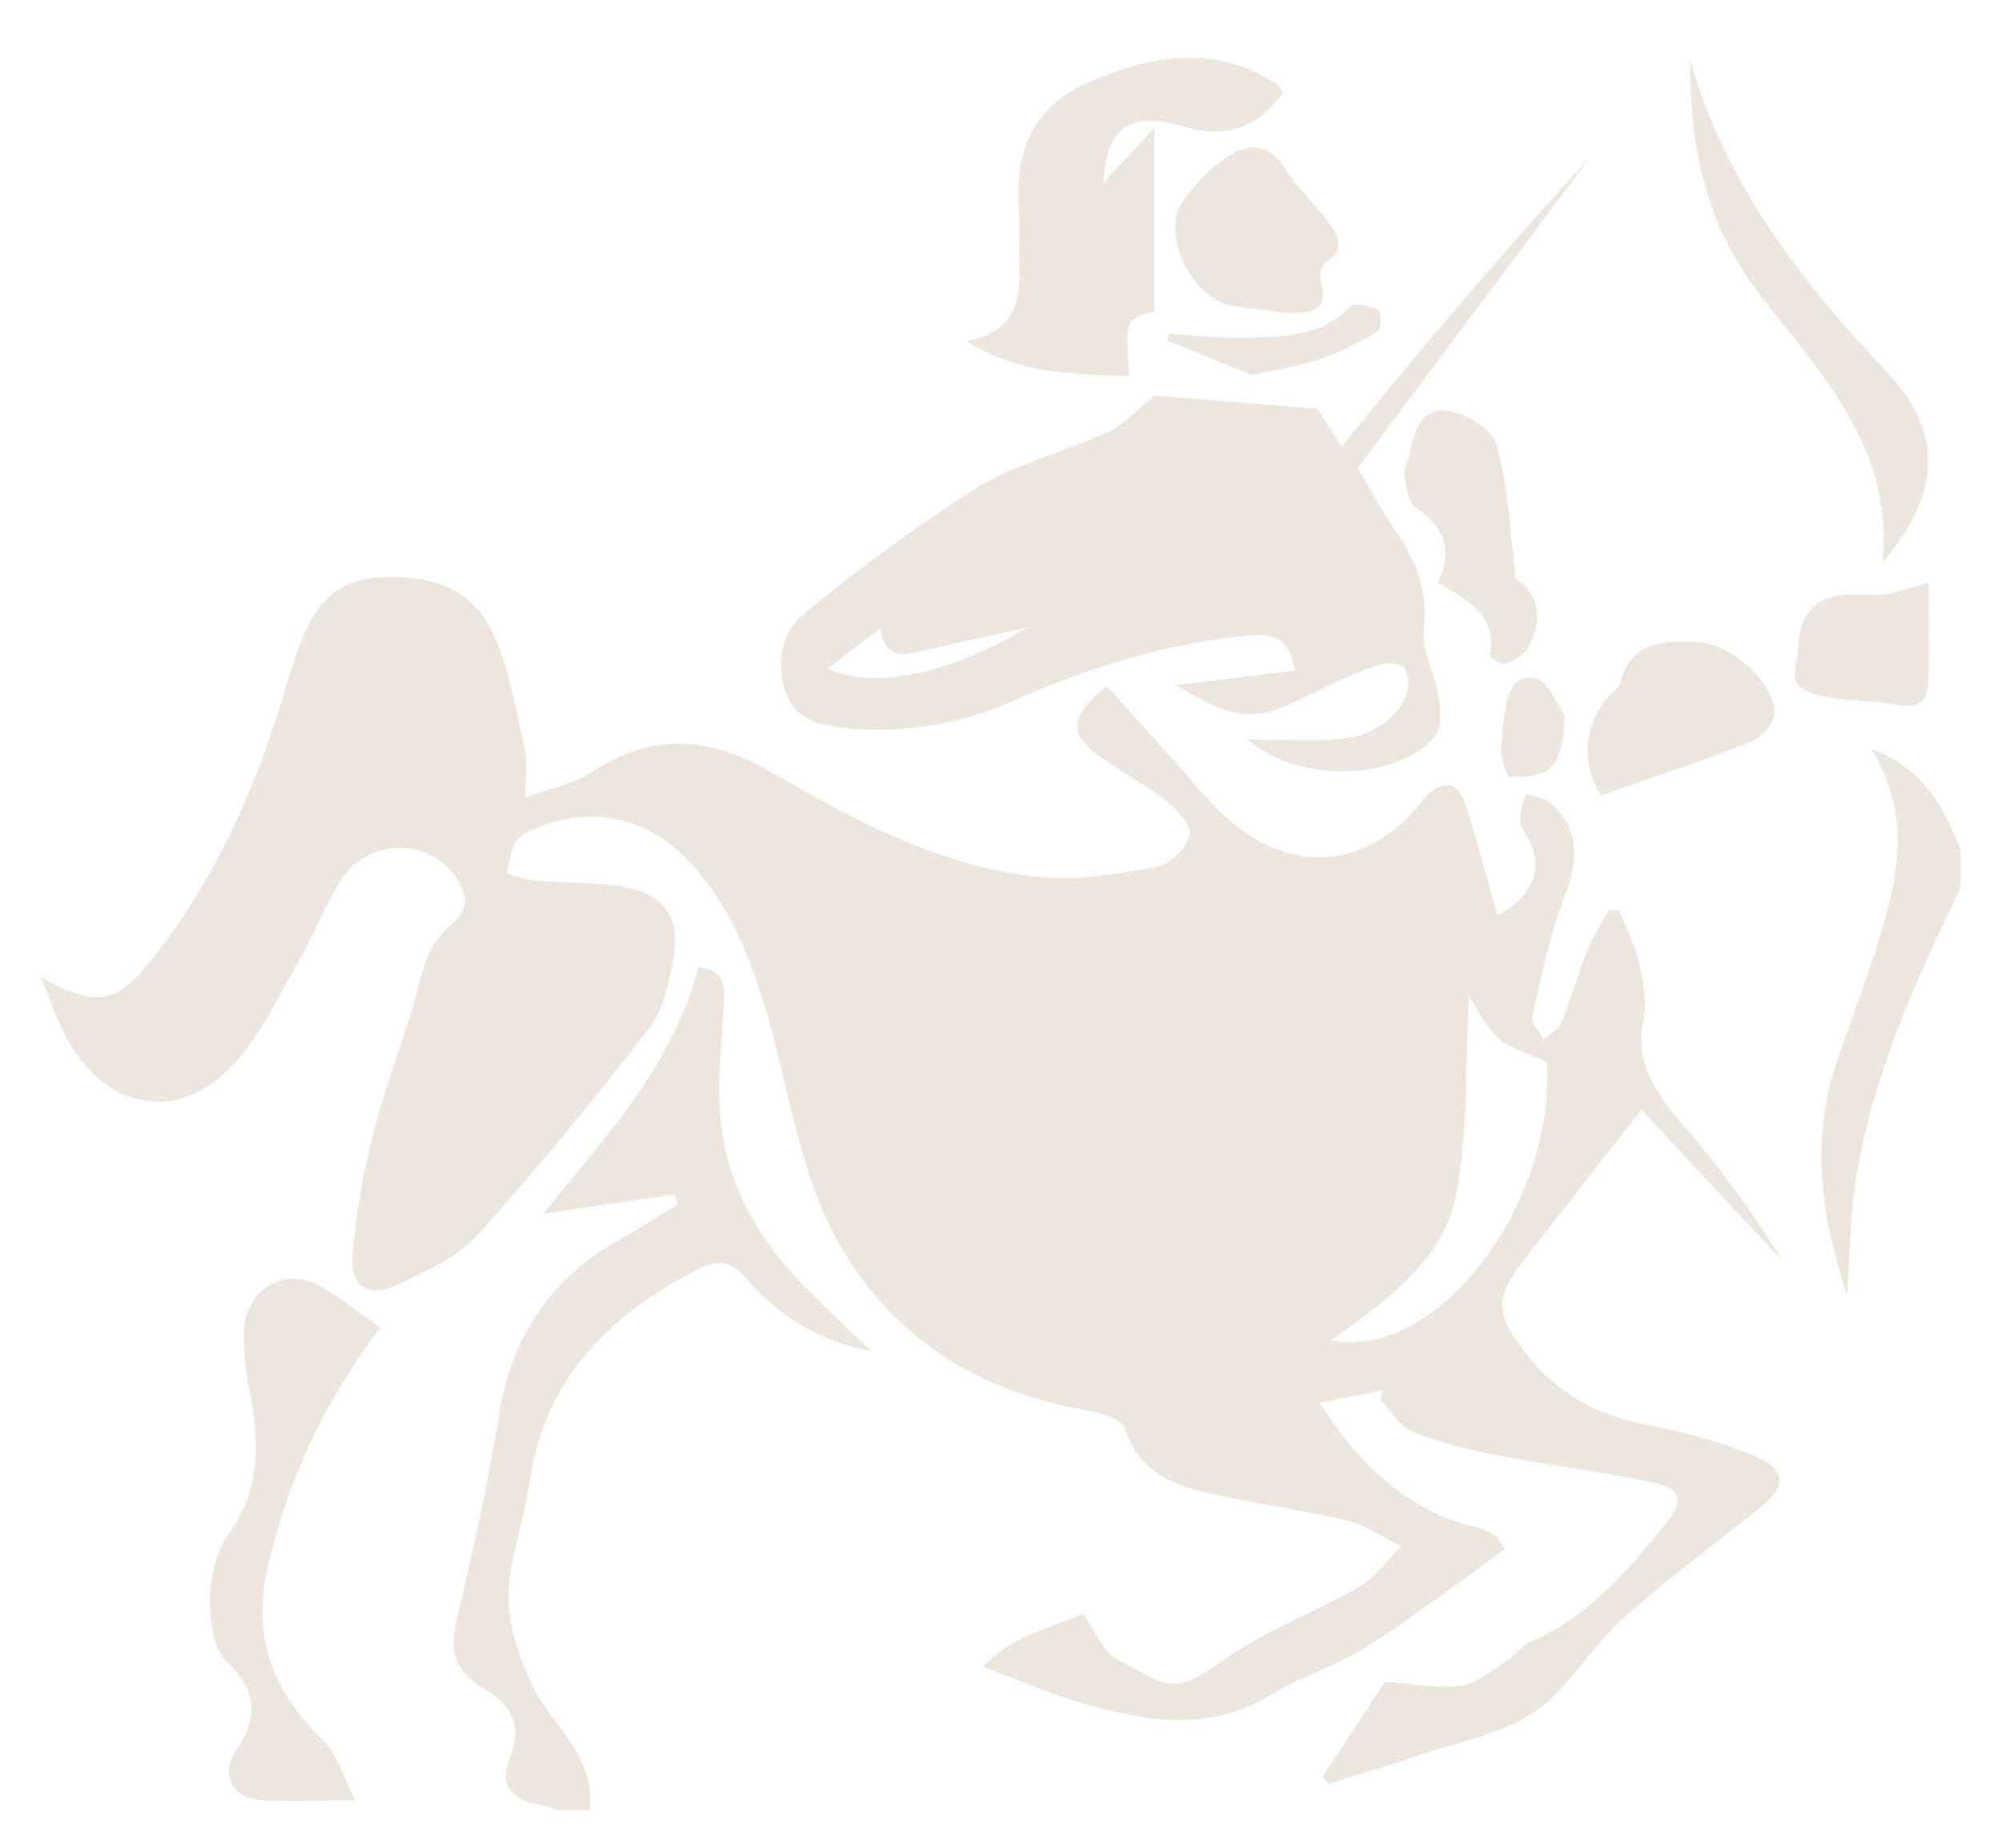 <svg width="104" height="96" viewBox="0 0 104 96" fill="none" xmlns="http://www.w3.org/2000/svg">
    <path d="M28.967 94.049C28.665 93.929 28.353 93.835 28.035 93.769C26.648 93.574 25.934 92.722 26.444 91.434C27.137 89.689 26.676 88.641 25.113 87.716C23.445 86.718 23.355 85.604 23.812 83.733C24.648 80.333 25.376 76.894 25.941 73.438C26.61 69.34 28.683 66.348 32.261 64.362C33.259 63.803 34.212 63.178 35.187 62.585L35.041 62.054L28.222 63.056C31.446 59.07 34.968 55.359 36.289 50.248C37.648 50.409 37.651 51.243 37.596 52.182C37.489 53.962 37.315 55.75 37.385 57.523C37.537 61.293 39.333 64.327 41.891 66.949C42.931 67.996 44.034 69.015 45.278 70.206C42.734 69.747 40.429 68.406 38.764 66.415C37.963 65.479 37.235 65.434 36.185 65.982C31.744 68.282 28.427 71.459 27.563 76.709C27.317 78.245 26.919 79.76 26.589 81.282C26.128 83.433 26.634 85.255 27.539 87.329C28.527 89.587 31.006 91.169 30.631 94.049H28.967Z"
          fill="#EDE6DE"/>
    <path d="M101.851 46.125C99.504 50.992 97.257 55.9 96.405 61.3C96.106 63.196 96.103 65.14 95.947 67.298C94.56 63.081 94.033 59.056 95.496 54.926C96.276 52.727 97.112 50.538 97.764 48.293C98.644 45.277 99.244 42.216 97.216 38.92C100.045 39.967 100.967 42.027 101.851 44.111V46.125Z"
          fill="#EDE6DE"/>
    <path d="M71.843 72.293C71.788 72.276 71.732 72.241 71.684 72.251C70.644 72.454 69.583 72.663 68.529 72.873C69.112 73.669 69.638 74.517 70.287 75.257C72.044 77.268 74.118 78.8 76.79 79.366C77.109 79.456 77.412 79.599 77.685 79.788C77.809 79.865 77.872 80.043 78.174 80.486C75.792 82.186 73.483 83.977 71.032 85.534C69.451 86.543 67.59 87.095 65.985 88.069C62.757 90.023 59.481 89.437 56.191 88.477C54.527 87.992 52.922 87.29 51.075 86.606C52.482 85.021 54.482 84.606 56.275 83.859C56.892 84.724 57.263 85.768 57.987 86.166C60.788 87.716 60.958 88.097 63.624 86.204C65.773 84.675 68.342 83.761 70.64 82.431C71.476 81.949 72.072 81.052 72.776 80.336C71.84 79.876 70.949 79.23 69.961 78.996C67.5 78.409 64.972 78.092 62.508 77.512C60.691 77.086 59.107 76.287 58.438 74.224C58.285 73.749 57.249 73.407 56.569 73.292C50.676 72.314 46.048 69.333 43.275 64.016C41.964 61.503 41.323 58.588 40.647 55.792C39.777 52.189 38.868 48.635 36.563 45.647C34.258 42.659 31.273 41.741 28.052 42.938C27.602 43.109 27.064 43.336 26.818 43.706C26.513 44.174 26.472 44.813 26.309 45.378C26.798 45.544 27.3 45.67 27.81 45.755C29.502 45.909 31.252 45.776 32.871 46.188C34.681 46.645 35.343 47.934 34.982 49.798C34.74 51.041 34.48 52.44 33.745 53.39C30.895 57.073 27.948 60.696 24.825 64.142C23.75 65.325 22.107 66.058 20.616 66.764C19.178 67.441 18.19 66.865 18.308 65.297C18.487 63.101 18.857 60.925 19.413 58.794C19.975 56.539 20.849 54.367 21.494 52.13C21.927 50.583 22.124 49.061 23.573 47.92C24.613 47.082 24.087 45.853 23.199 45.005C22.806 44.645 22.339 44.376 21.831 44.218C21.324 44.06 20.788 44.016 20.261 44.089C19.735 44.163 19.231 44.351 18.785 44.642C18.339 44.933 17.962 45.319 17.68 45.773C16.883 47.036 16.352 48.468 15.6 49.777C14.619 51.522 13.739 53.362 12.48 54.895C9.669 58.361 5.71 57.925 3.515 54.029C2.985 53.086 2.649 52.032 2.129 50.772C5.058 52.392 6.088 52.168 8.001 49.703C11.094 45.731 13.174 41.259 14.616 36.466C14.886 35.558 15.153 34.647 15.479 33.757C16.172 31.841 17.15 30.217 19.465 30.025C22.034 29.809 24.395 30.374 25.567 32.818C26.461 34.672 26.78 36.819 27.262 38.854C27.422 39.528 27.29 40.25 27.29 41.444C28.676 40.924 29.841 40.711 30.756 40.107C33.876 38.033 36.861 38.278 39.974 40.072C44.408 42.627 48.932 45.089 54.122 45.581C56.112 45.769 58.185 45.385 60.171 45.012C60.549 44.892 60.893 44.683 61.175 44.403C61.458 44.122 61.669 43.778 61.794 43.399C61.898 42.9 61.152 42.059 60.59 41.612C59.55 40.784 58.348 40.177 57.263 39.405C55.474 38.131 55.498 37.342 57.491 35.639C58.549 36.812 59.609 37.995 60.681 39.172C61.752 40.348 62.761 41.675 63.974 42.704C67.392 45.598 71.348 45.015 74.027 41.413C74.298 41.063 74.984 40.715 75.369 40.812C75.754 40.91 76.062 41.549 76.201 42.01C76.766 43.821 77.241 45.658 77.796 47.567C79.678 46.52 80.156 45.123 79.439 43.668C79.269 43.319 78.964 42.97 78.95 42.62C78.992 42.15 79.096 41.688 79.258 41.245C79.692 41.399 80.215 41.444 80.541 41.723C82.022 43.001 82.053 44.575 81.273 46.586C80.493 48.597 80.07 50.719 79.595 52.817C79.519 53.149 79.98 53.603 80.195 54.001C80.5 53.732 80.95 53.519 81.089 53.181C81.612 51.892 81.997 50.548 82.51 49.253C82.825 48.578 83.182 47.922 83.578 47.291H84.112C84.459 48.171 84.913 49.037 85.121 49.937C85.343 50.908 85.571 51.983 85.374 52.922C84.902 55.181 85.949 56.703 87.294 58.277C89.261 60.547 91.04 62.974 92.616 65.535L85.266 57.649C83.124 60.393 81.044 63.032 78.992 65.695C77.664 67.416 77.761 68.254 79.03 70.014C80.697 72.325 82.909 73.54 85.665 74.049C87.514 74.385 89.325 74.909 91.07 75.613C92.834 76.332 92.855 77.194 91.382 78.374C88.996 80.284 86.528 82.096 84.254 84.138C82.618 85.615 81.481 87.734 79.706 88.945C77.997 90.111 75.761 90.502 73.74 91.186C72.18 91.72 70.599 92.184 69.025 92.677L68.703 92.31L71.944 87.374C73.431 87.475 74.717 87.754 75.906 87.576C76.769 87.447 77.56 86.725 78.357 86.222C78.773 85.96 79.082 85.489 79.519 85.3C82.493 84.023 84.514 81.649 86.487 79.226C87.544 77.924 87.377 77.331 85.703 76.985C83.044 76.444 80.347 76.105 77.681 75.589C76.21 75.328 74.768 74.924 73.376 74.381C72.7 74.102 72.249 73.274 71.698 72.698L71.843 72.293ZM76.305 51.756C76.128 55.093 76.26 58.55 75.681 61.88C75.071 65.399 72.162 67.507 69.15 69.633C74.461 70.743 80.766 62.871 80.364 55.184C79.37 54.717 78.454 54.486 77.841 53.941C77.144 53.306 76.718 52.364 76.305 51.756Z"
          fill="#EDE6DE"/>
    <path d="M64.827 38.424C66.56 38.424 67.947 38.487 69.295 38.424C70.862 38.334 72.245 37.754 72.994 36.264C73.1 36.023 73.155 35.762 73.155 35.499C73.155 35.236 73.1 34.975 72.994 34.734C72.859 34.487 72.058 34.386 71.656 34.539C70.454 34.957 69.282 35.457 68.148 36.037C65.236 37.534 64.379 37.538 61.083 35.597L67.264 34.846C67.004 33.125 66.172 32.888 64.757 33.024C60.514 33.439 56.552 34.686 52.666 36.4C49.967 37.613 47.005 38.108 44.061 37.838C42.675 37.709 41.333 37.454 40.813 35.963C40.272 34.41 40.609 32.822 41.853 31.823C44.671 29.485 47.632 27.327 50.717 25.361C52.797 24.077 55.311 23.473 57.578 22.443C58.341 22.094 58.94 21.396 59.984 20.551L68.449 21.249L69.697 23.208C73.812 18.104 78.083 13.084 82.573 8.197L70.533 24.318C71.171 25.396 71.725 26.489 72.426 27.48C73.556 29.083 74.201 30.713 73.968 32.776C73.847 33.851 74.544 35 74.721 36.138C74.828 36.836 74.911 37.768 74.547 38.232C72.693 40.54 67.434 40.76 64.827 38.424ZM43.021 34.724C45.431 35.869 49.303 35.003 53.38 32.609C51.345 33.055 49.622 33.408 47.909 33.82C46.904 34.061 45.978 34.246 45.732 32.64L43.021 34.724Z"
          fill="#EDE6DE"/>
    <path d="M50.236 17.737C53.356 17.091 52.943 14.819 52.943 12.752C52.943 12.082 52.943 11.408 52.915 10.742C52.732 7.844 53.713 5.54 56.431 4.329C59.679 2.88 62.996 2.259 66.266 4.329C66.42 4.467 66.551 4.63 66.654 4.81C65.374 6.657 63.638 7.219 61.412 6.556C58.698 5.739 57.45 6.636 57.335 9.492L59.974 6.633V16.166C58.452 16.575 58.452 16.575 58.666 19.549C55.813 19.427 52.995 19.472 50.236 17.737Z"
          fill="#EDE6DE"/>
    <path d="M19.76 68.977C16.89 72.699 14.877 77.016 13.867 81.617C13.132 85.049 14.168 87.922 16.73 90.345C17.52 91.099 17.84 92.359 18.463 93.539C16.598 93.539 15.16 93.581 13.725 93.539C12.123 93.48 11.388 92.317 12.258 90.98C13.43 89.182 13.371 87.863 11.755 86.302C11.062 85.629 10.885 84.155 10.906 83.052C10.927 81.949 11.218 80.609 11.86 79.732C13.669 77.25 13.447 74.632 12.899 71.892C12.714 70.963 12.642 70.014 12.684 69.068C12.802 66.886 14.91 65.762 16.754 66.879C17.742 67.483 18.654 68.205 19.76 68.977Z"
          fill="#EDE6DE"/>
    <path d="M87.807 3.142C89.644 9.586 93.593 14.662 98.041 19.357C99.895 21.329 100.696 23.469 99.774 26.046C99.295 27.206 98.624 28.276 97.791 29.212C98.38 23.208 94.546 19.364 91.402 15.29C88.591 11.656 87.772 7.554 87.807 3.142Z"
          fill="#EDE6DE"/>
    <path d="M67.025 16.271C65.905 16.131 64.969 16.034 64.04 15.894C62.053 15.594 60.32 12.361 61.36 10.616C61.953 9.684 62.722 8.879 63.624 8.246C64.806 7.373 65.939 7.408 66.83 8.874C67.375 9.764 68.217 10.473 68.831 11.318C69.378 12.061 70.1 12.867 68.831 13.674C68.723 13.793 68.645 13.937 68.604 14.094C68.564 14.25 68.562 14.414 68.598 14.571C69.105 16.331 67.902 16.212 67.025 16.271Z"
          fill="#EDE6DE"/>
    <path d="M83.172 41.329C82.636 40.517 82.397 39.542 82.498 38.572C82.598 37.602 83.032 36.698 83.723 36.016C83.883 35.862 84.098 35.709 84.15 35.517C84.729 33.279 86.445 33.275 88.23 33.359C89.884 33.439 92.203 35.454 92.175 37.059C92.175 37.576 91.482 38.33 90.934 38.547C88.379 39.556 85.769 40.414 83.172 41.329Z"
          fill="#EDE6DE"/>
    <path d="M74.696 30.252C75.542 28.531 74.97 27.358 73.542 26.353C73.154 26.077 73.05 25.306 72.963 24.719C72.911 24.37 73.174 23.983 73.237 23.602C73.428 22.433 73.85 21.158 75.147 21.322C76.111 21.448 77.518 22.293 77.747 23.099C78.35 25.225 78.42 27.508 78.742 30.081C79.862 30.741 80.285 32.176 79.311 33.75C79.013 34.117 78.601 34.374 78.142 34.48C77.945 34.539 77.383 34.131 77.404 34.015C77.775 31.855 76.107 31.163 74.696 30.252Z"
          fill="#EDE6DE"/>
    <path d="M100.187 30.266C100.187 32.235 100.232 33.837 100.169 35.436C100.124 36.483 99.58 36.853 98.478 36.613C97.375 36.372 96.249 36.438 95.15 36.264C94.508 36.155 93.68 35.977 93.358 35.523C93.073 35.126 93.385 34.302 93.413 33.666C93.531 31.02 95.184 30.762 97.327 30.912C98.294 30.964 99.303 30.476 100.187 30.266Z"
          fill="#EDE6DE"/>
    <path d="M60.698 17.35C61.991 17.42 63.288 17.577 64.577 17.542C66.539 17.489 68.557 17.584 70.124 15.932C70.342 15.702 71.146 15.905 71.597 16.097C71.736 16.156 71.757 17.109 71.573 17.217C70.642 17.788 69.656 18.263 68.63 18.634C67.59 18.984 66.501 19.155 65.042 19.493L60.622 17.681L60.698 17.35Z"
          fill="#EDE6DE"/>
    <path d="M81.231 38.201C81.11 38.522 81.02 39.43 80.538 39.887C80.056 40.344 79.151 40.372 78.458 40.376C78.288 40.376 77.993 39.517 77.976 39.042C77.992 38.323 78.069 37.606 78.205 36.899C78.329 35.932 78.759 34.962 79.799 35.248C80.406 35.415 80.794 36.435 81.238 37.101C81.318 37.255 81.231 37.534 81.231 38.201Z"
          fill="#EDE6DE"/>
</svg>
